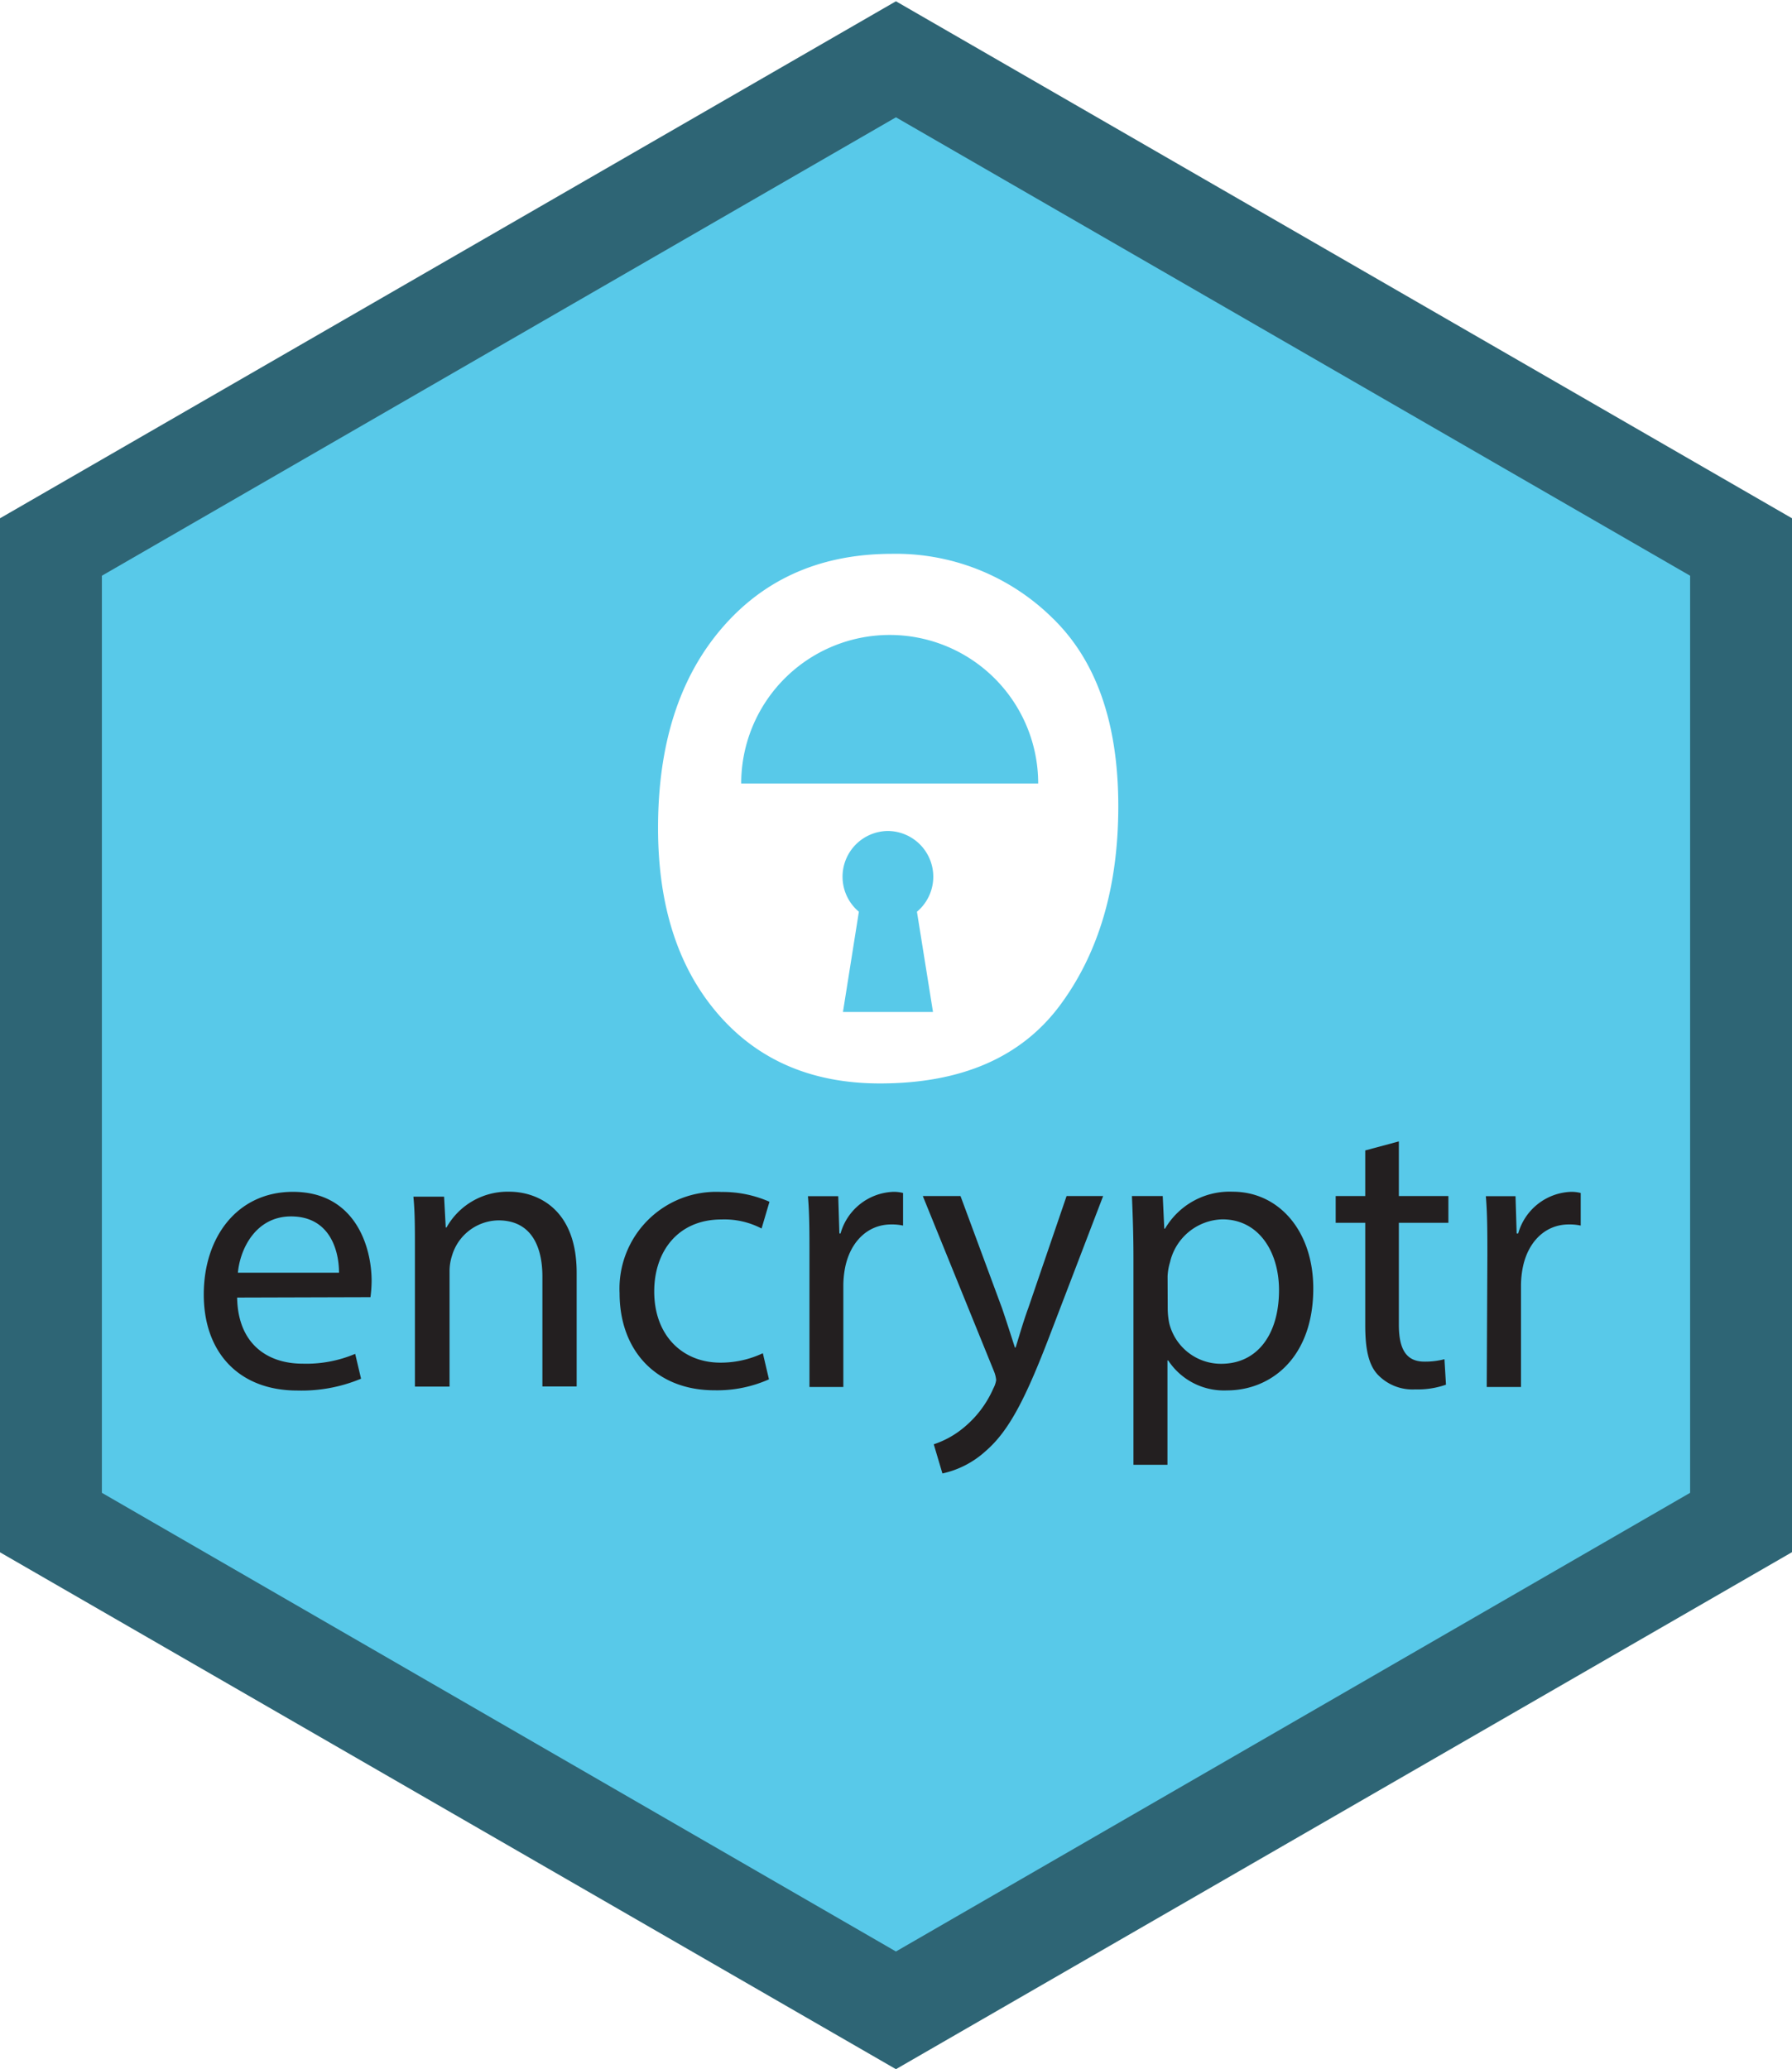 <svg xmlns="http://www.w3.org/2000/svg" xmlns:xlink="http://www.w3.org/1999/xlink" viewBox="0 0 140.71 162.45"><defs><style>.cls-1{fill:none;}.cls-2{clip-path:url(#clip-path);}.cls-3{fill:#2e6575;}.cls-4{fill:#58c9e9;}.cls-5{fill:#fff;}.cls-6{fill:#231f20;}</style><clipPath id="clip-path"><polygon class="cls-1" points="140.71 121.86 70.35 162.45 0 121.87 0 40.69 70.35 0.1 140.71 40.69 140.71 121.86"/></clipPath></defs><title>encryptr_hex</title><g id="Instructions"><g class="cls-2"><rect class="cls-3" x="-19.85" y="-7.13" width="176.67" height="176.67"/><polygon class="cls-4" points="132.71 117.2 70.35 153.21 8 117.2 8 45.2 70.35 9.21 132.71 45.2 132.71 117.2"/><path class="cls-5" d="M82.63,48.51q5.18,5,5.18,14.79,0,9.44-4.56,15.6T69.09,85.06q-8,0-12.71-5.45T51.67,65q0-9.84,5-15.67T70,43.48A17.51,17.51,0,0,1,82.63,48.51Z"/><path class="cls-4" d="M69.73,65.24A3.59,3.59,0,0,1,72,71.58l1.26,7.87H66.19l1.25-7.87a3.59,3.59,0,0,1,2.29-6.34Z"/><path class="cls-4" d="M58.2,61.51h0A11.66,11.66,0,0,1,69.86,49.85h0A11.66,11.66,0,0,1,81.52,61.51h0"/><path class="cls-6" d="M18.62,101.87c.06,3.67,2.41,5.19,5.13,5.19a9.83,9.83,0,0,0,4.14-.77l.46,1.95a12.11,12.11,0,0,1-5,.93c-4.6,0-7.35-3-7.35-7.54s2.66-8.06,7-8.06c4.88,0,6.18,4.29,6.18,7a10.3,10.3,0,0,1-.09,1.27Zm8-1.95c0-1.73-.71-4.42-3.77-4.42-2.75,0-4,2.53-4.17,4.42Z"/><path class="cls-6" d="M32.58,97.95c0-1.54,0-2.81-.12-4h2.41L35,96.37h.06A5.5,5.5,0,0,1,40,93.56c2.07,0,5.28,1.24,5.28,6.36v8.93H42.59v-8.62c0-2.41-.9-4.42-3.46-4.42a3.86,3.86,0,0,0-3.64,2.78,3.91,3.91,0,0,0-.19,1.27v9H32.58Z"/><path class="cls-6" d="M60.38,108.29a10,10,0,0,1-4.29.86c-4.51,0-7.44-3.06-7.44-7.63a7.6,7.6,0,0,1,8-7.94,9.08,9.08,0,0,1,3.77.77l-.62,2.1a6.3,6.3,0,0,0-3.15-.71c-3.43,0-5.28,2.53-5.28,5.65,0,3.46,2.22,5.59,5.19,5.59a7.72,7.72,0,0,0,3.34-.74Z"/><path class="cls-6" d="M63.56,98.57c0-1.76,0-3.27-.12-4.66h2.38l.09,2.93H66a4.48,4.48,0,0,1,4.14-3.27,2.93,2.93,0,0,1,.77.09v2.56a4.07,4.07,0,0,0-.93-.09c-1.91,0-3.27,1.45-3.64,3.49a7.63,7.63,0,0,0-.12,1.27v8H63.56Z"/><path class="cls-6" d="M75.42,93.9l3.27,8.83c.34,1,.71,2.16,1,3.06h.06c.28-.9.59-2,1-3.12l3-8.77h2.87l-4.08,10.65c-1.95,5.13-3.27,7.75-5.13,9.36A7.37,7.37,0,0,1,74,115.68l-.68-2.29a7.19,7.19,0,0,0,2.38-1.33A8.25,8.25,0,0,0,78,109a2,2,0,0,0,.22-.65,2.38,2.38,0,0,0-.18-.71L72.46,93.9Z"/><path class="cls-6" d="M89,98.78c0-1.91-.06-3.46-.12-4.88H91.3l.12,2.56h.06a5.88,5.88,0,0,1,5.31-2.9c3.61,0,6.33,3.06,6.33,7.6,0,5.37-3.27,8-6.79,8a5.24,5.24,0,0,1-4.6-2.35h-.06V115H89Zm2.69,4a6.06,6.06,0,0,0,.12,1.11,4.19,4.19,0,0,0,4.08,3.18c2.87,0,4.54-2.35,4.54-5.78,0-3-1.58-5.56-4.45-5.56a4.34,4.34,0,0,0-4.11,3.37,4.4,4.4,0,0,0-.19,1.11Z"/><path class="cls-6" d="M109.84,89.61V93.9h3.89V96h-3.89V104c0,1.85.53,2.9,2,2.9a6,6,0,0,0,1.58-.19l.12,2a6.66,6.66,0,0,1-2.41.37,3.77,3.77,0,0,1-2.93-1.14c-.77-.8-1-2.13-1-3.89V96h-2.32V93.9h2.32V90.32Z"/><path class="cls-6" d="M116.79,98.57c0-1.76,0-3.27-.12-4.66H119l.09,2.93h.12a4.48,4.48,0,0,1,4.14-3.27,2.93,2.93,0,0,1,.77.09v2.56a4.07,4.07,0,0,0-.93-.09c-1.92,0-3.27,1.45-3.64,3.49a7.57,7.57,0,0,0-.12,1.27v8h-2.69Z"/></g></g></svg>